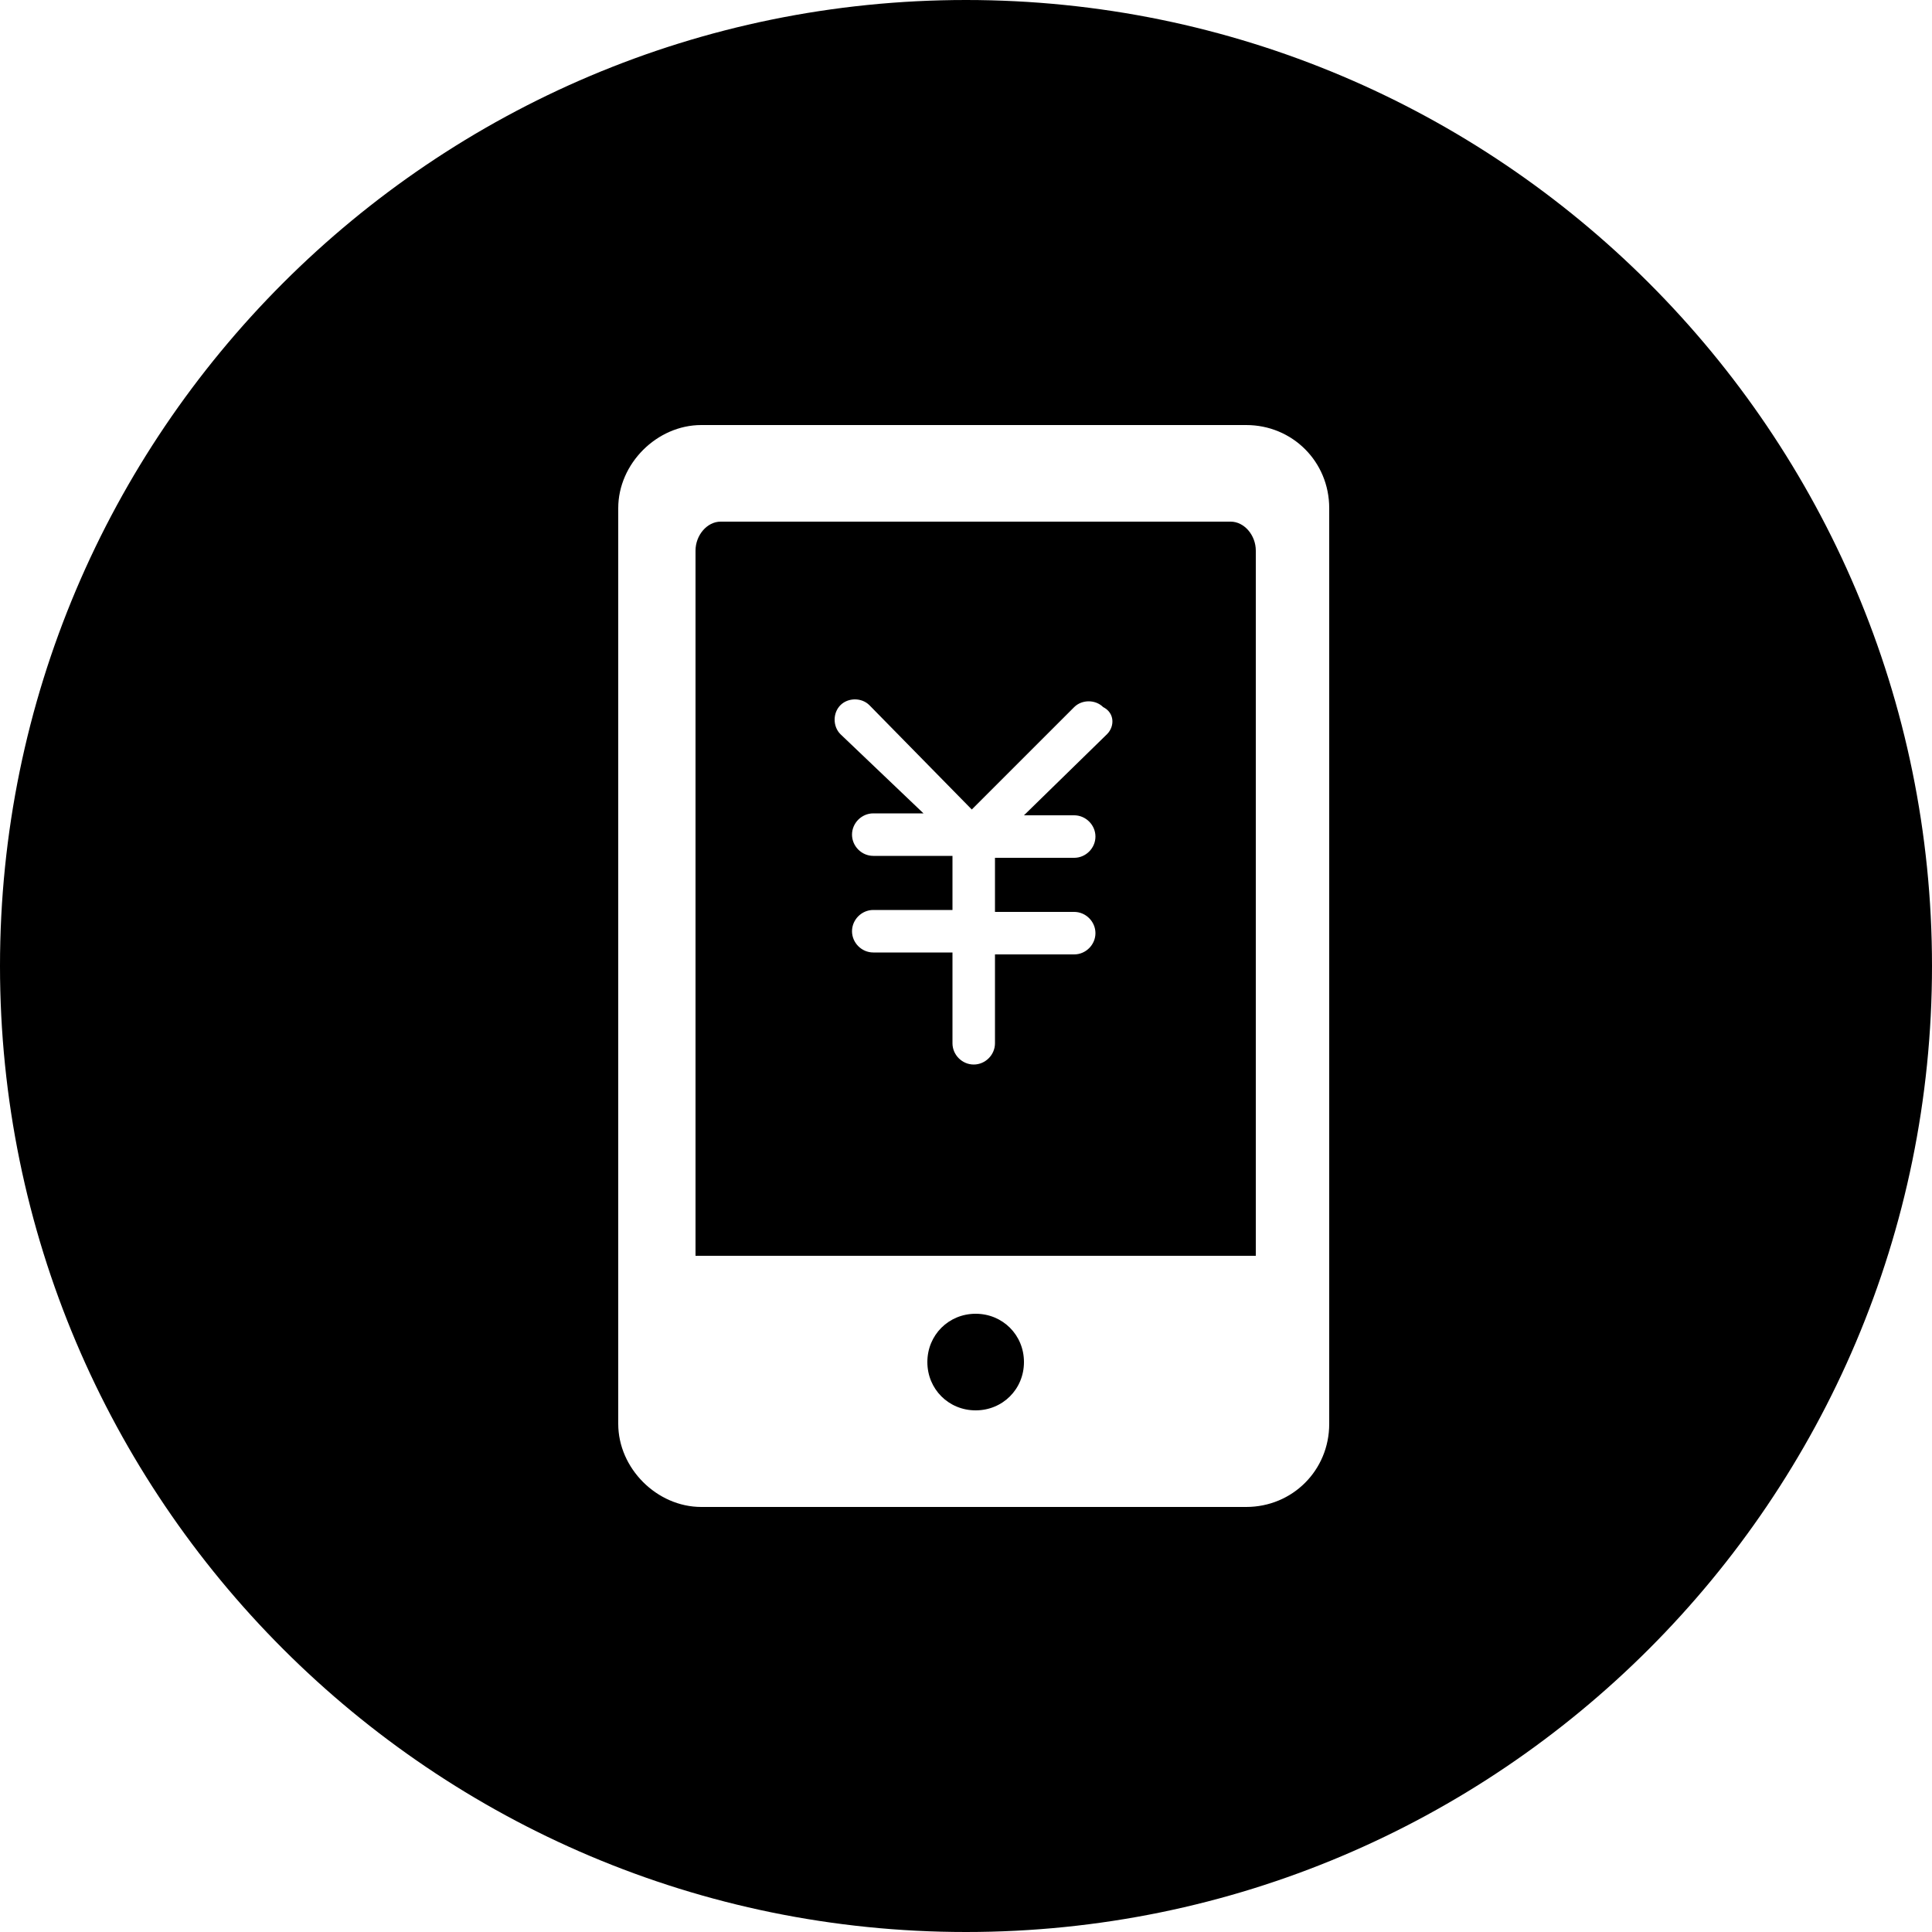 <svg t="1690037263851" class="icon" viewBox="0 0 1024 1024" version="1.1" xmlns="http://www.w3.org/2000/svg" p-id="4149" width="32" height="32"><path d="M517.12 696.32c-14.336 0-25.6 11.264-25.6 25.6s11.264 25.6 25.6 25.6 25.6-11.264 25.6-25.6-11.264-25.6-25.6-25.6zM652.288 276.48H381.952c-7.168 0-13.312 7.168-13.312 15.36V665.6h296.96V291.84c0-8.192-6.144-15.36-13.312-15.36z m-65.536 112.64L542.72 432.128h26.624c6.144 0 11.264 5.12 11.264 11.264s-5.12 11.264-11.264 11.264h-41.984v28.672h41.984c6.144 0 11.264 5.12 11.264 11.264 0 6.144-5.12 11.264-11.264 11.264h-41.984V552.96c0 6.144-5.12 11.264-11.264 11.264-6.144 0-11.264-5.12-11.264-11.264v-48.128h-41.984c-6.144 0-11.264-5.12-11.264-11.264 0-6.144 5.12-11.264 11.264-11.264h41.984v-28.672h-41.984c-6.144 0-11.264-5.12-11.264-11.264s5.12-11.264 11.264-11.264h26.624L445.44 389.12c-4.096-4.096-4.096-11.264 0-15.36 4.096-4.096 11.264-4.096 15.36 0l54.272 55.296 54.272-54.272c4.096-4.096 11.264-4.096 15.36 0 6.144 3.072 6.144 10.24 2.048 14.336z" p-id="4150"></path><path d="M512 0C229.376 0 0 229.376 0 512s229.376 512 512 512 512-229.376 512-512S794.624 0 512 0z m192.512 754.688c0 24.576-19.456 44.032-44.032 44.032H371.712C348.16 798.72 327.68 778.24 327.68 754.688V269.312c0-23.552 20.48-44.032 44.032-44.032h288.768c24.576 0 44.032 19.456 44.032 44.032v485.376z" p-id="4151"></path></svg>